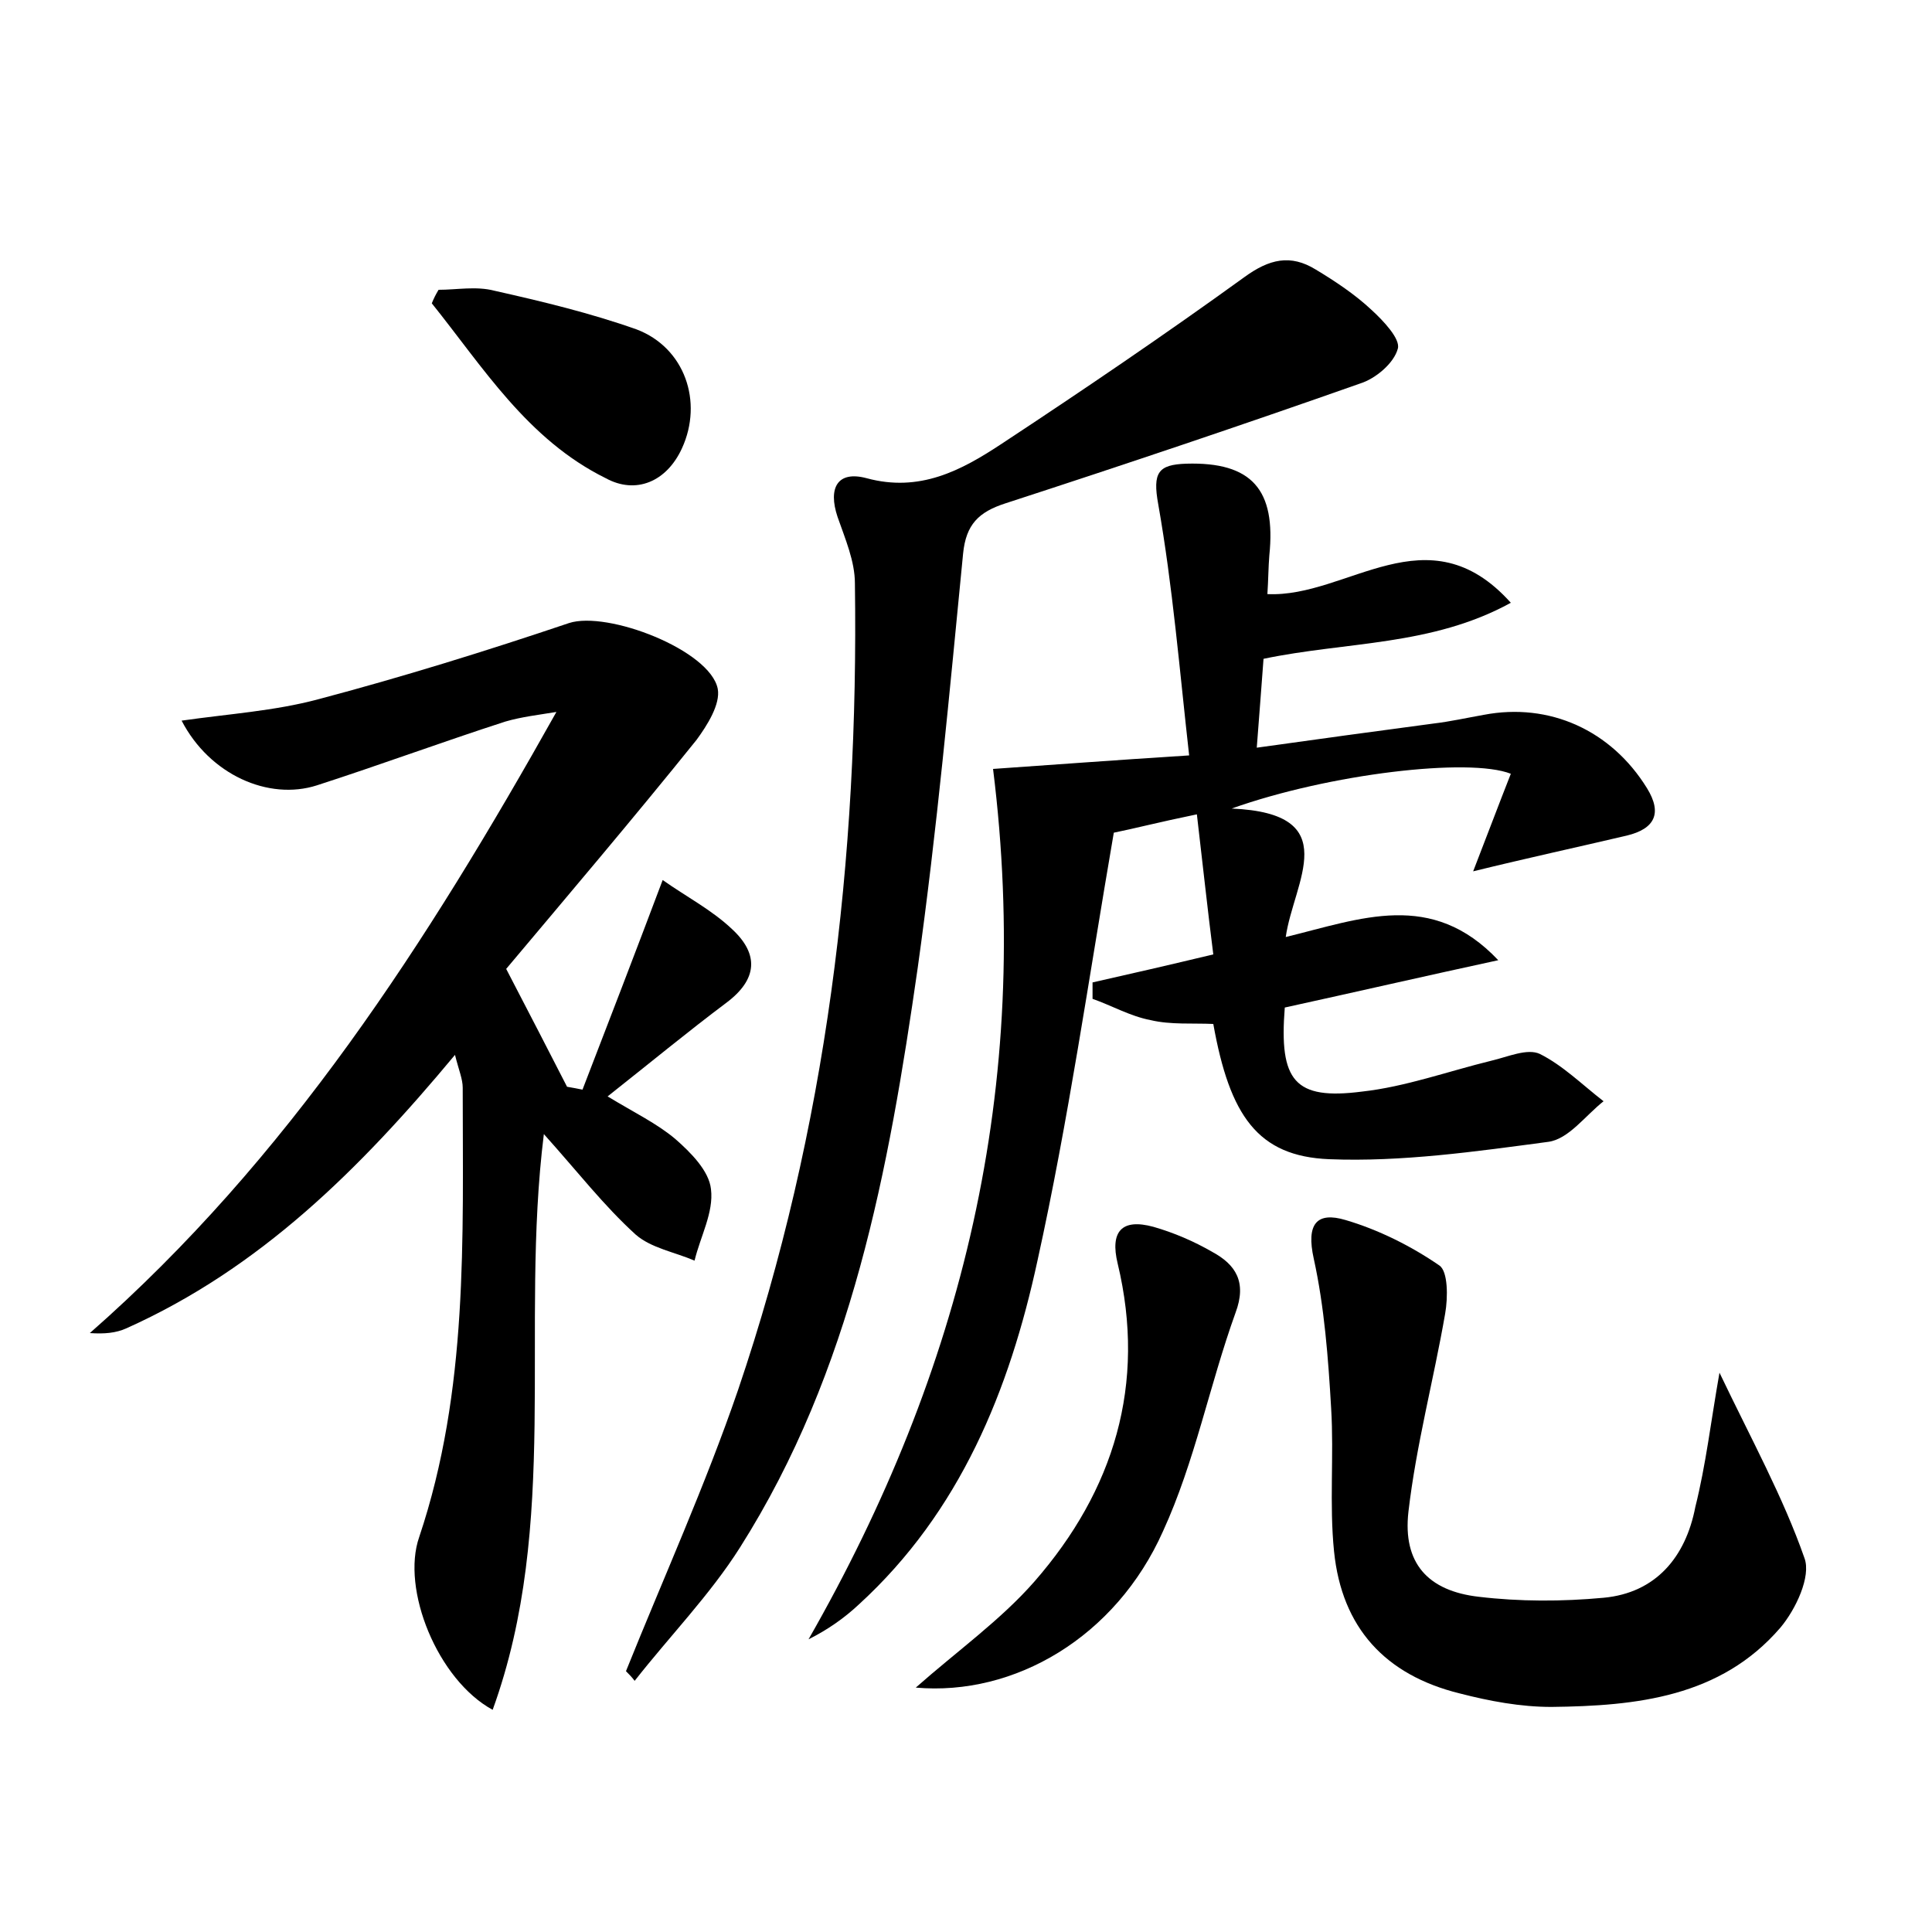 <?xml version="1.0" encoding="utf-8"?>
<!-- Generator: Adobe Illustrator 22.0.0, SVG Export Plug-In . SVG Version: 6.00 Build 0)  -->
<svg version="1.1" id="图层_1" xmlns="http://www.w3.org/2000/svg" xmlns:xlink="http://www.w3.org/1999/xlink" x="0px" y="0px"
	 viewBox="0 0 200 200" style="enable-background:new 0 0 200 200;" xml:space="preserve">
<style type="text/css">
	.st0{fill:#FFFFFF;}
</style>
<g>
	
	<path d="M115.3,86.2c-2.6,15.1-4.7,29.8-7.9,44.3c-2.9,13.4-8,26-18.5,35.6c-1.5,1.4-3.2,2.6-5.2,3.6
		c15.9-27.8,23.2-57.2,19.1-90.1c5.8-0.4,12.4-0.9,20.3-1.4c-1-8.9-1.7-17.5-3.2-26c-0.6-3.3,0-4.1,2.9-4.2c6.8-0.2,9.3,2.7,8.6,9.5
		c-0.1,1.2-0.1,2.5-0.2,4c8.3,0.4,16.6-8.7,25.2,0.9c-8.2,4.5-17,4-25.6,5.8c-0.2,2.6-0.4,5.4-0.7,9.2c6.4-0.9,12.3-1.7,18.3-2.5
		c1.7-0.2,3.5-0.6,5.2-0.9c6.8-1.3,13.2,1.6,16.9,7.6c1.6,2.6,0.8,4.2-2.1,4.9c-5.1,1.2-10.2,2.3-15.9,3.7c1.4-3.6,2.6-6.8,3.9-10.1
		c-4.3-1.7-18.8,0-28.9,3.6c11.8,0.5,6.4,7.6,5.6,13.3c7.8-1.9,15.1-4.9,22,2.4c-7.4,1.6-14.8,3.3-22.1,4.9c-0.6,7.6,1,9.6,8,8.7
		c4.5-0.5,8.9-2.1,13.4-3.2c1.7-0.4,3.7-1.3,5-0.7c2.4,1.2,4.4,3.2,6.6,4.9c-1.9,1.5-3.6,3.9-5.7,4.2c-7.5,1-15.2,2.1-22.7,1.8
		c-7.4-0.3-10.3-4.5-12-14c-2.1-0.1-4.4,0.1-6.5-0.4c-2.1-0.4-4-1.5-6-2.2c0-0.6,0-1.1,0-1.7c4-0.9,7.9-1.8,12.5-2.9
		c-0.6-4.7-1.1-9.4-1.7-14.5C120,85.1,117.3,85.8,115.3,86.2z"/>
	<path d="M60.3,112.8c2.7-7,5.4-14,8.3-21.7c2.4,1.7,5.1,3.1,7.2,5.1c2.8,2.6,2.6,5.2-0.6,7.6c-4,3-8,6.3-12.3,9.7
		c2.8,1.7,5.1,2.8,7,4.4c1.6,1.4,3.5,3.3,3.7,5.2c0.3,2.4-1.1,4.9-1.7,7.4c-2.1-0.9-4.5-1.3-6.1-2.7c-3.3-3-6-6.5-9.5-10.4
		C53.8,137.5,58,157.7,51,177c-5.7-3.1-9.5-12.5-7.6-17.9c5.1-15.2,4.5-30.9,4.5-46.5c0-0.9-0.4-1.8-0.8-3.4
		c-9.9,11.9-20.2,22.1-34,28.3c-1.1,0.5-2.3,0.6-3.8,0.5c20.5-18,34.9-40.4,48.3-64.3c-1.8,0.3-3.6,0.5-5.3,1
		c-6.5,2.1-13,4.5-19.5,6.6c-5,1.6-11.1-1.1-14-6.7c4.9-0.7,9.6-1,14.1-2.2c8.7-2.3,17.4-5,26-7.9c4-1.3,14.6,2.8,15.4,6.8
		c0.3,1.6-1.1,3.8-2.2,5.3c-6.6,8.2-13.4,16.2-19.7,23.7c2.5,4.8,4.4,8.5,6.3,12.2C59.3,112.6,59.8,112.7,60.3,112.8z"/>
	<path d="M64.8,173c3.9-9.7,8.2-19.2,11.6-29.1c9.2-27.1,12.5-55,12.1-83.5c0-2.3-1-4.6-1.8-6.9c-1-3,0-4.8,3-4
		c5.5,1.5,9.8-0.8,13.9-3.5c8.5-5.6,16.9-11.3,25.2-17.3c2.6-1.9,4.8-2.4,7.4-0.8c2,1.2,4.1,2.6,5.8,4.2c1.2,1.1,3,3,2.7,4
		c-0.4,1.5-2.3,3.1-3.9,3.6c-12.2,4.3-24.4,8.4-36.7,12.4c-2.8,0.9-4.1,2.2-4.4,5.2c-1.4,14.3-2.7,28.6-4.7,42.9
		c-3,20.9-6.8,41.7-18.4,60c-3.1,4.9-7.3,9.2-10.9,13.8C65.4,173.6,65.1,173.3,64.8,173z"/>
	<path d="M178,142.1c3.3,6.9,6.6,12.9,8.8,19.2c0.7,1.9-0.9,5.3-2.5,7.2c-6.2,7.2-14.9,8.1-23.7,8.2c-3.2,0-6.4-0.6-9.5-1.4
		c-7.7-1.9-12.2-6.8-13-14.7c-0.5-4.9,0-9.9-0.3-14.8c-0.3-5.2-0.7-10.5-1.8-15.5c-0.8-3.6,0.3-4.9,3.3-4c3.4,1,6.8,2.7,9.7,4.7
		c0.9,0.6,0.9,3.3,0.6,5c-1.2,6.9-3,13.6-3.8,20.5c-0.6,5.3,2,8.2,7.3,8.8c4.2,0.5,8.6,0.5,12.9,0.1c5.4-0.5,8.5-4.2,9.5-9.4
		C176.6,151.6,177.1,147.2,178,142.1z"/>
	<path d="M94.8,174.7c4.3-3.8,8.8-7,12.3-11c8.2-9.4,11.6-20.4,8.6-32.9c-0.8-3.3,0.4-4.7,3.7-3.8c2.1,0.6,4.2,1.5,6.1,2.6
		c2.4,1.3,3.6,3.1,2.4,6.3c-2.7,7.5-4.2,15.4-7.5,22.6C115.5,169.5,105,175.6,94.8,174.7z"/>
	<path d="M45.4,30c1.9,0,3.9-0.4,5.8,0.1c4.9,1.1,9.9,2.3,14.7,4c5,1.9,6.9,7.5,4.7,12.3c-1.6,3.5-4.8,4.8-7.9,3.1
		C54.6,45.5,50,38,44.7,31.4C44.9,30.9,45.1,30.5,45.4,30z"/>
</g>
</svg>
